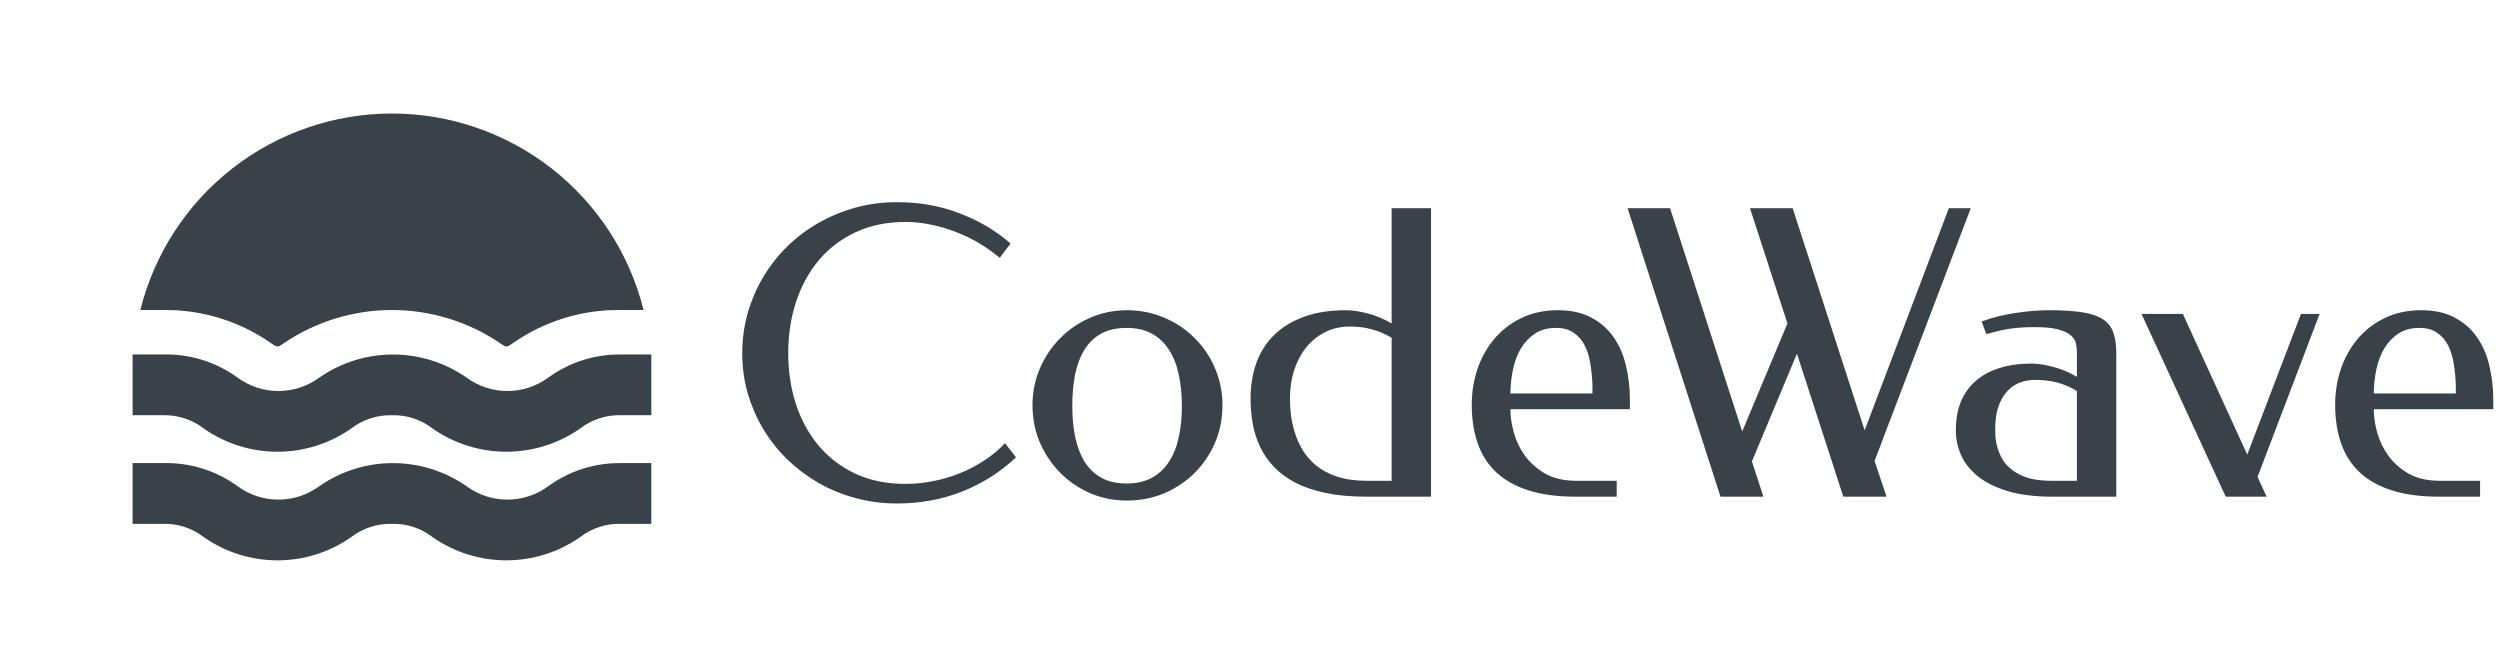 <svg width="151" height="40" viewBox="0 0 151 40" fill="none" xmlns="http://www.w3.org/2000/svg">
<g clip-path="url(#clip0_45_131)">
<path d="M54.172 12.211C55.531 12.211 56.789 12.434 57.945 12.879C59.109 13.316 60.141 13.926 61.039 14.707L60.383 15.574C60.023 15.27 59.625 14.984 59.188 14.719C58.75 14.453 58.289 14.227 57.805 14.039C57.32 13.844 56.816 13.691 56.293 13.582C55.77 13.465 55.242 13.406 54.711 13.406C53.57 13.406 52.559 13.613 51.676 14.027C50.793 14.441 50.051 15.008 49.449 15.727C48.848 16.445 48.391 17.285 48.078 18.246C47.766 19.207 47.609 20.238 47.609 21.34C47.609 22.418 47.762 23.434 48.066 24.387C48.379 25.34 48.832 26.176 49.426 26.895C50.027 27.613 50.77 28.184 51.652 28.605C52.535 29.02 53.547 29.227 54.688 29.227C55.234 29.227 55.789 29.172 56.352 29.062C56.914 28.953 57.457 28.793 57.98 28.582C58.504 28.371 58.996 28.113 59.457 27.809C59.926 27.504 60.34 27.156 60.699 26.766L61.367 27.621C60.445 28.496 59.375 29.18 58.156 29.672C56.938 30.164 55.609 30.41 54.172 30.41C53.305 30.41 52.473 30.301 51.676 30.082C50.879 29.871 50.133 29.566 49.438 29.168C48.75 28.77 48.121 28.297 47.551 27.75C46.988 27.195 46.504 26.582 46.098 25.91C45.699 25.238 45.387 24.52 45.16 23.754C44.941 22.98 44.832 22.176 44.832 21.34C44.832 20.504 44.941 19.695 45.16 18.914C45.387 18.133 45.699 17.406 46.098 16.734C46.504 16.055 46.988 15.438 47.551 14.883C48.121 14.328 48.75 13.855 49.438 13.465C50.133 13.066 50.879 12.758 51.676 12.539C52.473 12.32 53.305 12.211 54.172 12.211ZM68.07 18.738C68.875 18.738 69.629 18.891 70.332 19.195C71.035 19.492 71.644 19.902 72.16 20.426C72.684 20.941 73.094 21.551 73.391 22.254C73.688 22.949 73.836 23.691 73.836 24.48C73.836 25.277 73.688 26.027 73.391 26.73C73.094 27.426 72.684 28.035 72.16 28.559C71.644 29.074 71.035 29.484 70.332 29.789C69.629 30.086 68.875 30.234 68.07 30.234C67.281 30.234 66.539 30.086 65.844 29.789C65.156 29.484 64.555 29.074 64.039 28.559C63.523 28.035 63.113 27.426 62.809 26.73C62.512 26.027 62.363 25.277 62.363 24.48C62.363 23.691 62.512 22.949 62.809 22.254C63.113 21.551 63.523 20.941 64.039 20.426C64.555 19.902 65.156 19.492 65.844 19.195C66.539 18.891 67.281 18.738 68.07 18.738ZM68.047 19.805C67.438 19.805 66.922 19.922 66.5 20.156C66.086 20.391 65.75 20.719 65.492 21.141C65.234 21.562 65.047 22.062 64.93 22.641C64.82 23.219 64.766 23.848 64.766 24.527C64.766 25.199 64.824 25.82 64.941 26.391C65.059 26.961 65.246 27.457 65.504 27.879C65.762 28.293 66.098 28.617 66.512 28.852C66.934 29.086 67.445 29.203 68.047 29.203C68.648 29.203 69.16 29.086 69.582 28.852C70.004 28.617 70.348 28.293 70.613 27.879C70.887 27.457 71.082 26.961 71.199 26.391C71.324 25.82 71.387 25.199 71.387 24.527C71.387 23.848 71.324 23.219 71.199 22.641C71.082 22.062 70.887 21.562 70.613 21.141C70.348 20.719 70.004 20.391 69.582 20.156C69.16 19.922 68.648 19.805 68.047 19.805ZM82.543 30C81.613 30 80.793 29.926 80.082 29.777C79.379 29.629 78.766 29.422 78.242 29.156C77.727 28.883 77.293 28.562 76.941 28.195C76.598 27.828 76.32 27.426 76.109 26.988C75.898 26.543 75.75 26.074 75.664 25.582C75.578 25.09 75.535 24.586 75.535 24.07C75.535 23.305 75.648 22.598 75.875 21.949C76.109 21.293 76.461 20.73 76.93 20.262C77.406 19.785 78.004 19.414 78.723 19.148C79.449 18.875 80.309 18.738 81.301 18.738C81.691 18.738 82.133 18.805 82.625 18.938C83.125 19.07 83.602 19.27 84.055 19.535V12.574H86.434V30H82.543ZM77.914 24.047C77.914 24.312 77.93 24.621 77.961 24.973C78 25.316 78.074 25.676 78.184 26.051C78.293 26.418 78.449 26.781 78.652 27.141C78.863 27.492 79.137 27.812 79.473 28.102C79.816 28.383 80.238 28.609 80.738 28.781C81.246 28.953 81.848 29.039 82.543 29.039H84.055V20.402C83.68 20.176 83.289 20.008 82.883 19.898C82.477 19.781 82.027 19.723 81.535 19.723C80.957 19.723 80.441 19.844 79.988 20.086C79.543 20.32 79.164 20.637 78.852 21.035C78.547 21.434 78.312 21.895 78.148 22.418C77.992 22.934 77.914 23.477 77.914 24.047ZM94.098 18.738C94.894 18.738 95.566 18.887 96.113 19.184C96.668 19.473 97.117 19.867 97.461 20.367C97.812 20.867 98.062 21.445 98.211 22.102C98.367 22.75 98.445 23.438 98.445 24.164V24.715H91.227C91.227 25.152 91.297 25.625 91.438 26.133C91.578 26.641 91.805 27.109 92.117 27.539C92.438 27.969 92.848 28.328 93.348 28.617C93.856 28.898 94.477 29.039 95.211 29.039H97.648V30H95.176C94.082 30 93.137 29.875 92.34 29.625C91.551 29.375 90.898 29.012 90.383 28.535C89.875 28.059 89.5 27.477 89.258 26.789C89.016 26.102 88.894 25.316 88.894 24.434C88.894 23.699 89.008 22.988 89.234 22.301C89.469 21.613 89.805 21.008 90.242 20.484C90.688 19.953 91.231 19.531 91.871 19.219C92.519 18.898 93.262 18.738 94.098 18.738ZM93.981 19.805C93.496 19.805 93.082 19.914 92.738 20.133C92.394 20.352 92.109 20.645 91.883 21.012C91.664 21.371 91.5 21.793 91.391 22.277C91.289 22.754 91.234 23.25 91.227 23.766H96.184V23.262C96.168 22.809 96.125 22.375 96.055 21.961C95.992 21.547 95.879 21.18 95.715 20.859C95.551 20.539 95.328 20.285 95.047 20.098C94.773 19.902 94.418 19.805 93.981 19.805ZM98.305 12.574H100.871L105.23 26.062L107.961 19.535L105.699 12.574H108.277L112.625 25.992L117.711 12.574H119.035L113.223 27.844L113.949 30H111.336L108.535 21.363L105.816 27.867L106.508 30H103.918L98.305 12.574ZM122.926 19.758C122.551 19.758 122.223 19.77 121.941 19.793C121.668 19.816 121.418 19.848 121.191 19.887C120.965 19.926 120.754 19.973 120.559 20.027C120.363 20.074 120.168 20.125 119.973 20.18L119.691 19.418C120.348 19.176 121.031 19.004 121.742 18.902C122.461 18.793 123.141 18.738 123.781 18.738C124.602 18.738 125.273 18.781 125.797 18.867C126.328 18.953 126.742 19.098 127.039 19.301C127.336 19.496 127.539 19.762 127.648 20.098C127.766 20.426 127.824 20.84 127.824 21.34V30H123.98C122.934 30 122.039 29.891 121.297 29.672C120.562 29.453 119.961 29.16 119.492 28.793C119.023 28.418 118.68 27.992 118.461 27.516C118.242 27.031 118.133 26.523 118.133 25.992C118.133 25.336 118.234 24.758 118.438 24.258C118.648 23.758 118.949 23.34 119.34 23.004C119.73 22.66 120.207 22.402 120.77 22.23C121.332 22.051 121.973 21.961 122.691 21.961C123.082 21.961 123.523 22.027 124.016 22.16C124.516 22.293 124.992 22.492 125.445 22.758V21.293C125.445 21.113 125.426 20.934 125.387 20.754C125.348 20.566 125.246 20.402 125.082 20.262C124.918 20.113 124.664 19.992 124.32 19.898C123.984 19.805 123.52 19.758 122.926 19.758ZM125.445 29.039V23.613C125.07 23.387 124.68 23.219 124.273 23.109C123.867 23 123.418 22.945 122.926 22.945C122.535 22.945 122.188 23.016 121.883 23.156C121.586 23.297 121.336 23.496 121.133 23.754C120.93 24.012 120.773 24.32 120.664 24.68C120.562 25.039 120.512 25.438 120.512 25.875C120.512 26 120.516 26.164 120.523 26.367C120.539 26.57 120.578 26.789 120.641 27.023C120.711 27.258 120.812 27.496 120.945 27.738C121.086 27.973 121.281 28.188 121.531 28.383C121.781 28.578 122.098 28.738 122.48 28.863C122.863 28.98 123.332 29.039 123.887 29.039H125.445ZM135.734 27.457L138.98 18.961H140.105L136.355 28.805L136.906 30H134.434L129.348 18.961H131.844L135.734 27.457ZM146.246 18.738C147.043 18.738 147.715 18.887 148.262 19.184C148.816 19.473 149.266 19.867 149.609 20.367C149.961 20.867 150.211 21.445 150.359 22.102C150.516 22.75 150.594 23.438 150.594 24.164V24.715H143.375C143.375 25.152 143.445 25.625 143.586 26.133C143.727 26.641 143.953 27.109 144.266 27.539C144.586 27.969 144.996 28.328 145.496 28.617C146.004 28.898 146.625 29.039 147.359 29.039H149.797V30H147.324C146.23 30 145.285 29.875 144.488 29.625C143.699 29.375 143.047 29.012 142.531 28.535C142.023 28.059 141.648 27.477 141.406 26.789C141.164 26.102 141.043 25.316 141.043 24.434C141.043 23.699 141.156 22.988 141.383 22.301C141.617 21.613 141.953 21.008 142.391 20.484C142.836 19.953 143.379 19.531 144.02 19.219C144.668 18.898 145.41 18.738 146.246 18.738ZM146.129 19.805C145.645 19.805 145.23 19.914 144.887 20.133C144.543 20.352 144.258 20.645 144.031 21.012C143.812 21.371 143.648 21.793 143.539 22.277C143.438 22.754 143.383 23.25 143.375 23.766H148.332V23.262C148.316 22.809 148.273 22.375 148.203 21.961C148.141 21.547 148.027 21.18 147.863 20.859C147.699 20.539 147.477 20.285 147.195 20.098C146.922 19.902 146.566 19.805 146.129 19.805Z" fill="#394149"/>
<path d="M8.477 18.725C9.321 15.336 11.275 12.327 14.029 10.176C16.783 8.026 20.178 6.857 23.674 6.857C27.169 6.857 30.564 8.026 33.319 10.176C36.072 12.327 38.027 15.336 38.871 18.725H37.498C35.183 18.691 32.914 19.383 31.012 20.703C30.902 20.782 30.788 20.855 30.669 20.92H30.509C30.39 20.855 30.276 20.782 30.166 20.703C28.247 19.413 25.986 18.725 23.674 18.725C21.361 18.725 19.101 19.413 17.182 20.703C17.072 20.782 16.957 20.855 16.839 20.92H16.679C16.56 20.855 16.445 20.782 16.335 20.703C14.433 19.383 12.165 18.691 9.849 18.725H8.477ZM35.027 25.891C35.732 25.343 36.605 25.056 37.498 25.08H39.34V21.411H37.498C35.926 21.392 34.389 21.881 33.117 22.805C32.401 23.333 31.535 23.617 30.646 23.617C29.757 23.617 28.891 23.333 28.175 22.805C26.871 21.898 25.32 21.412 23.731 21.412C22.142 21.412 20.591 21.898 19.287 22.805C18.571 23.333 17.705 23.617 16.816 23.617C15.927 23.617 15.061 23.333 14.345 22.805C13.057 21.869 11.499 21.38 9.907 21.411H8.008V25.08H9.849C10.742 25.056 11.616 25.343 12.32 25.891C13.622 26.799 15.171 27.285 16.759 27.285C18.346 27.285 19.895 26.799 21.197 25.891C21.903 25.345 22.776 25.058 23.668 25.08C24.561 25.054 25.435 25.341 26.139 25.891C27.443 26.798 28.994 27.284 30.583 27.284C32.172 27.284 33.723 26.798 35.027 25.891ZM35.027 32.451C35.732 31.903 36.605 31.616 37.498 31.64H39.34V27.971H37.498C35.926 27.952 34.389 28.441 33.117 29.365C32.401 29.893 31.535 30.177 30.646 30.177C29.757 30.177 28.891 29.893 28.175 29.365C26.871 28.458 25.32 27.972 23.731 27.972C22.142 27.972 20.591 28.458 19.287 29.365C18.571 29.893 17.705 30.177 16.816 30.177C15.927 30.177 15.061 29.893 14.345 29.365C13.057 28.429 11.499 27.94 9.907 27.971H8.008V31.64H9.849C10.742 31.616 11.616 31.903 12.32 32.451C13.622 33.359 15.171 33.845 16.759 33.845C18.346 33.845 19.895 33.359 21.197 32.451C21.903 31.905 22.776 31.618 23.668 31.64C24.561 31.614 25.435 31.901 26.139 32.451C27.443 33.358 28.994 33.844 30.583 33.844C32.172 33.844 33.723 33.358 35.027 32.451Z" fill="#394149"/>
</g>
<defs>
<clipPath id="clip0_45_131">
<rect width="151" height="40" fill="white"/>
</clipPath>
</defs>
</svg>
